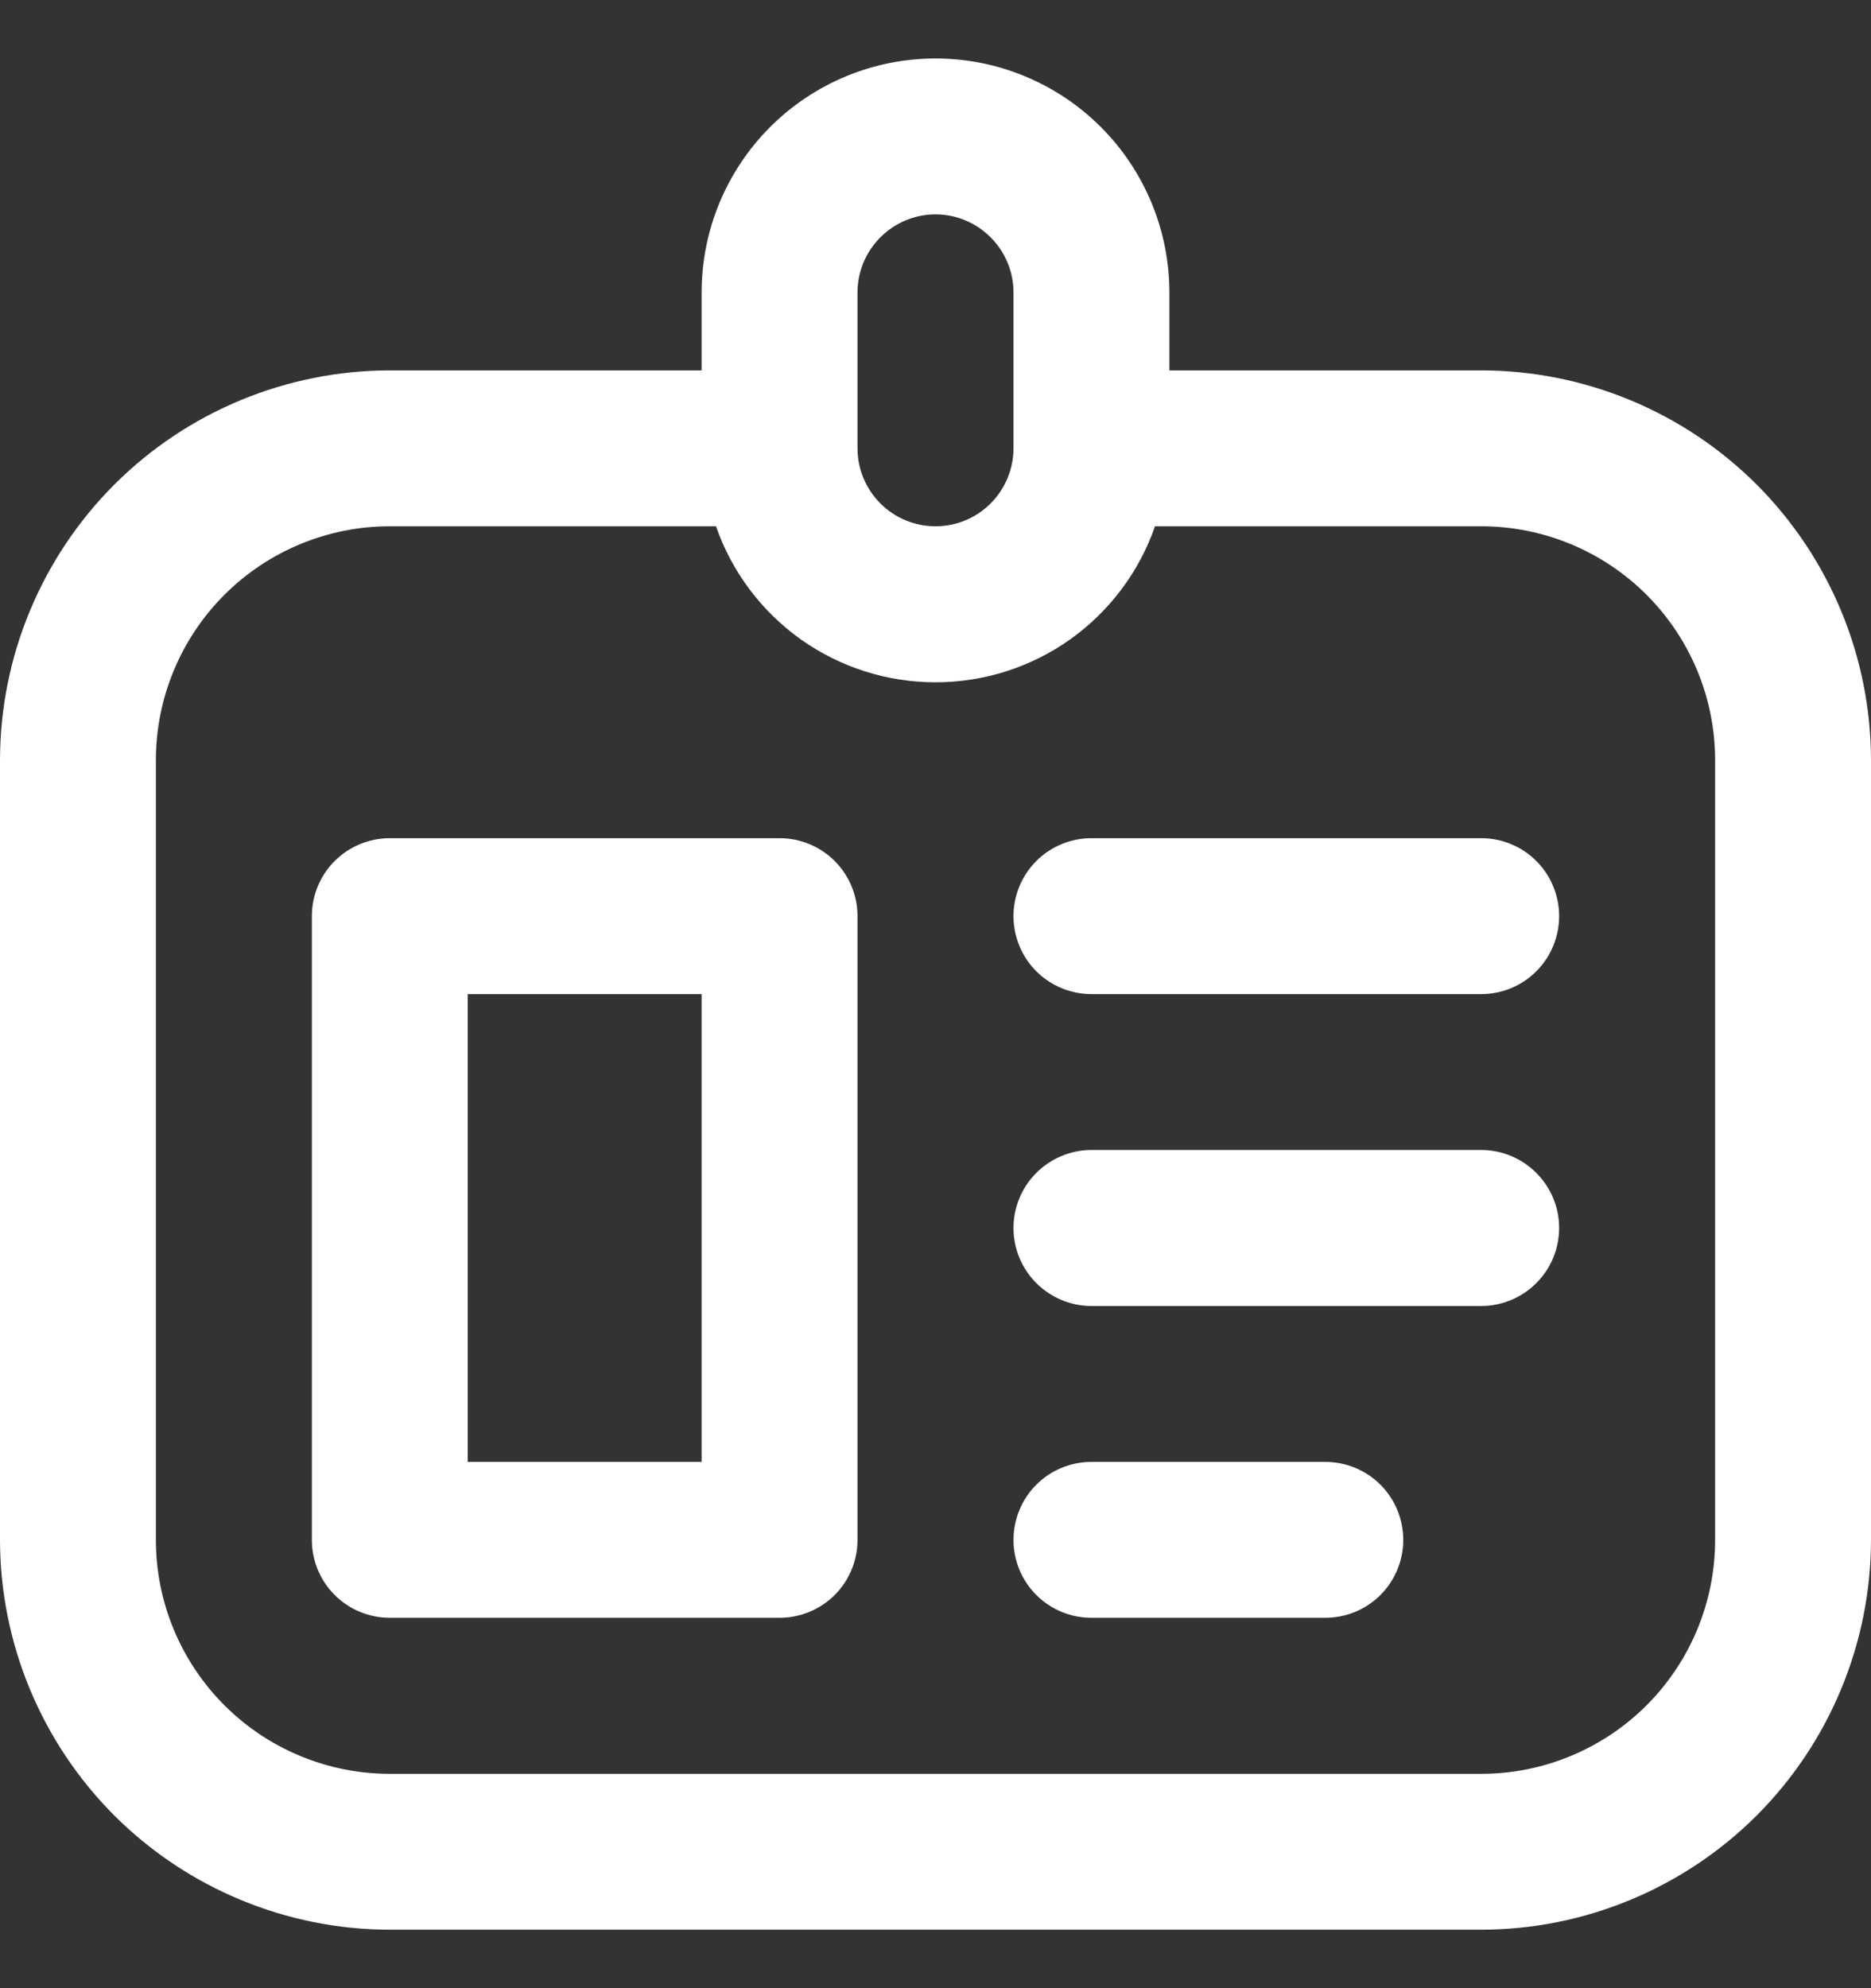 <svg width="16" height="17" viewBox="0 0 16 17" fill="none" xmlns="http://www.w3.org/2000/svg">
<rect x="0" y="0" width="16" height="17" fill="#333333" stroke="none"/>
<g clip-path="url(#clip0_284_2493)">
<path d="M12.667 3.167H10V2.5C10 1.97 9.789 1.461 9.414 1.086C9.039 0.711 8.53 0.5 8 0.5C7.47 0.5 6.961 0.711 6.586 1.086C6.211 1.461 6 1.97 6 2.5V3.167H3.333C2.45 3.168 1.602 3.519 0.977 4.144C0.353 4.769 0.001 5.616 0 6.5L0 13.167C0.001 14.05 0.353 14.898 0.977 15.523C1.602 16.147 2.45 16.499 3.333 16.5H12.667C13.55 16.499 14.398 16.147 15.023 15.523C15.647 14.898 15.999 14.05 16 13.167V6.5C15.999 5.616 15.647 4.769 15.023 4.144C14.398 3.519 13.55 3.168 12.667 3.167ZM7.333 2.5C7.333 2.323 7.404 2.154 7.529 2.029C7.654 1.904 7.823 1.833 8 1.833C8.177 1.833 8.346 1.904 8.471 2.029C8.596 2.154 8.667 2.323 8.667 2.5V3.833C8.667 4.01 8.596 4.18 8.471 4.305C8.346 4.43 8.177 4.5 8 4.5C7.823 4.5 7.654 4.43 7.529 4.305C7.404 4.18 7.333 4.01 7.333 3.833V2.5ZM14.667 13.167C14.667 13.697 14.456 14.206 14.081 14.581C13.706 14.956 13.197 15.167 12.667 15.167H3.333C2.803 15.167 2.294 14.956 1.919 14.581C1.544 14.206 1.333 13.697 1.333 13.167V6.5C1.333 5.97 1.544 5.461 1.919 5.086C2.294 4.711 2.803 4.5 3.333 4.5H6.123C6.258 4.89 6.512 5.227 6.848 5.467C7.185 5.706 7.587 5.834 8 5.834C8.413 5.834 8.815 5.706 9.152 5.467C9.488 5.227 9.742 4.89 9.877 4.5H12.667C13.197 4.5 13.706 4.711 14.081 5.086C14.456 5.461 14.667 5.97 14.667 6.5V13.167ZM6.667 7.167H3.333C3.157 7.167 2.987 7.237 2.862 7.362C2.737 7.487 2.667 7.657 2.667 7.833V13.167C2.667 13.344 2.737 13.513 2.862 13.638C2.987 13.763 3.157 13.833 3.333 13.833H6.667C6.843 13.833 7.013 13.763 7.138 13.638C7.263 13.513 7.333 13.344 7.333 13.167V7.833C7.333 7.657 7.263 7.487 7.138 7.362C7.013 7.237 6.843 7.167 6.667 7.167ZM6 12.5H4V8.5H6V12.5ZM13.333 10.5C13.333 10.677 13.263 10.846 13.138 10.971C13.013 11.096 12.844 11.167 12.667 11.167H9.333C9.157 11.167 8.987 11.096 8.862 10.971C8.737 10.846 8.667 10.677 8.667 10.5C8.667 10.323 8.737 10.154 8.862 10.029C8.987 9.904 9.157 9.833 9.333 9.833H12.667C12.844 9.833 13.013 9.904 13.138 10.029C13.263 10.154 13.333 10.323 13.333 10.5ZM13.333 7.833C13.333 8.01 13.263 8.18 13.138 8.305C13.013 8.43 12.844 8.5 12.667 8.5H9.333C9.157 8.5 8.987 8.43 8.862 8.305C8.737 8.18 8.667 8.01 8.667 7.833C8.667 7.657 8.737 7.487 8.862 7.362C8.987 7.237 9.157 7.167 9.333 7.167H12.667C12.844 7.167 13.013 7.237 13.138 7.362C13.263 7.487 13.333 7.657 13.333 7.833ZM12 13.167C12 13.344 11.93 13.513 11.805 13.638C11.68 13.763 11.51 13.833 11.333 13.833H9.333C9.157 13.833 8.987 13.763 8.862 13.638C8.737 13.513 8.667 13.344 8.667 13.167C8.667 12.99 8.737 12.82 8.862 12.695C8.987 12.57 9.157 12.5 9.333 12.5H11.333C11.51 12.5 11.68 12.57 11.805 12.695C11.93 12.82 12 12.99 12 13.167Z" fill="white"/>
</g>
<defs>
<clipPath id="clip0_284_2493">
<rect width="16" height="16" fill="white" transform="translate(0 0.5)"/>
</clipPath>
</defs>
</svg>
